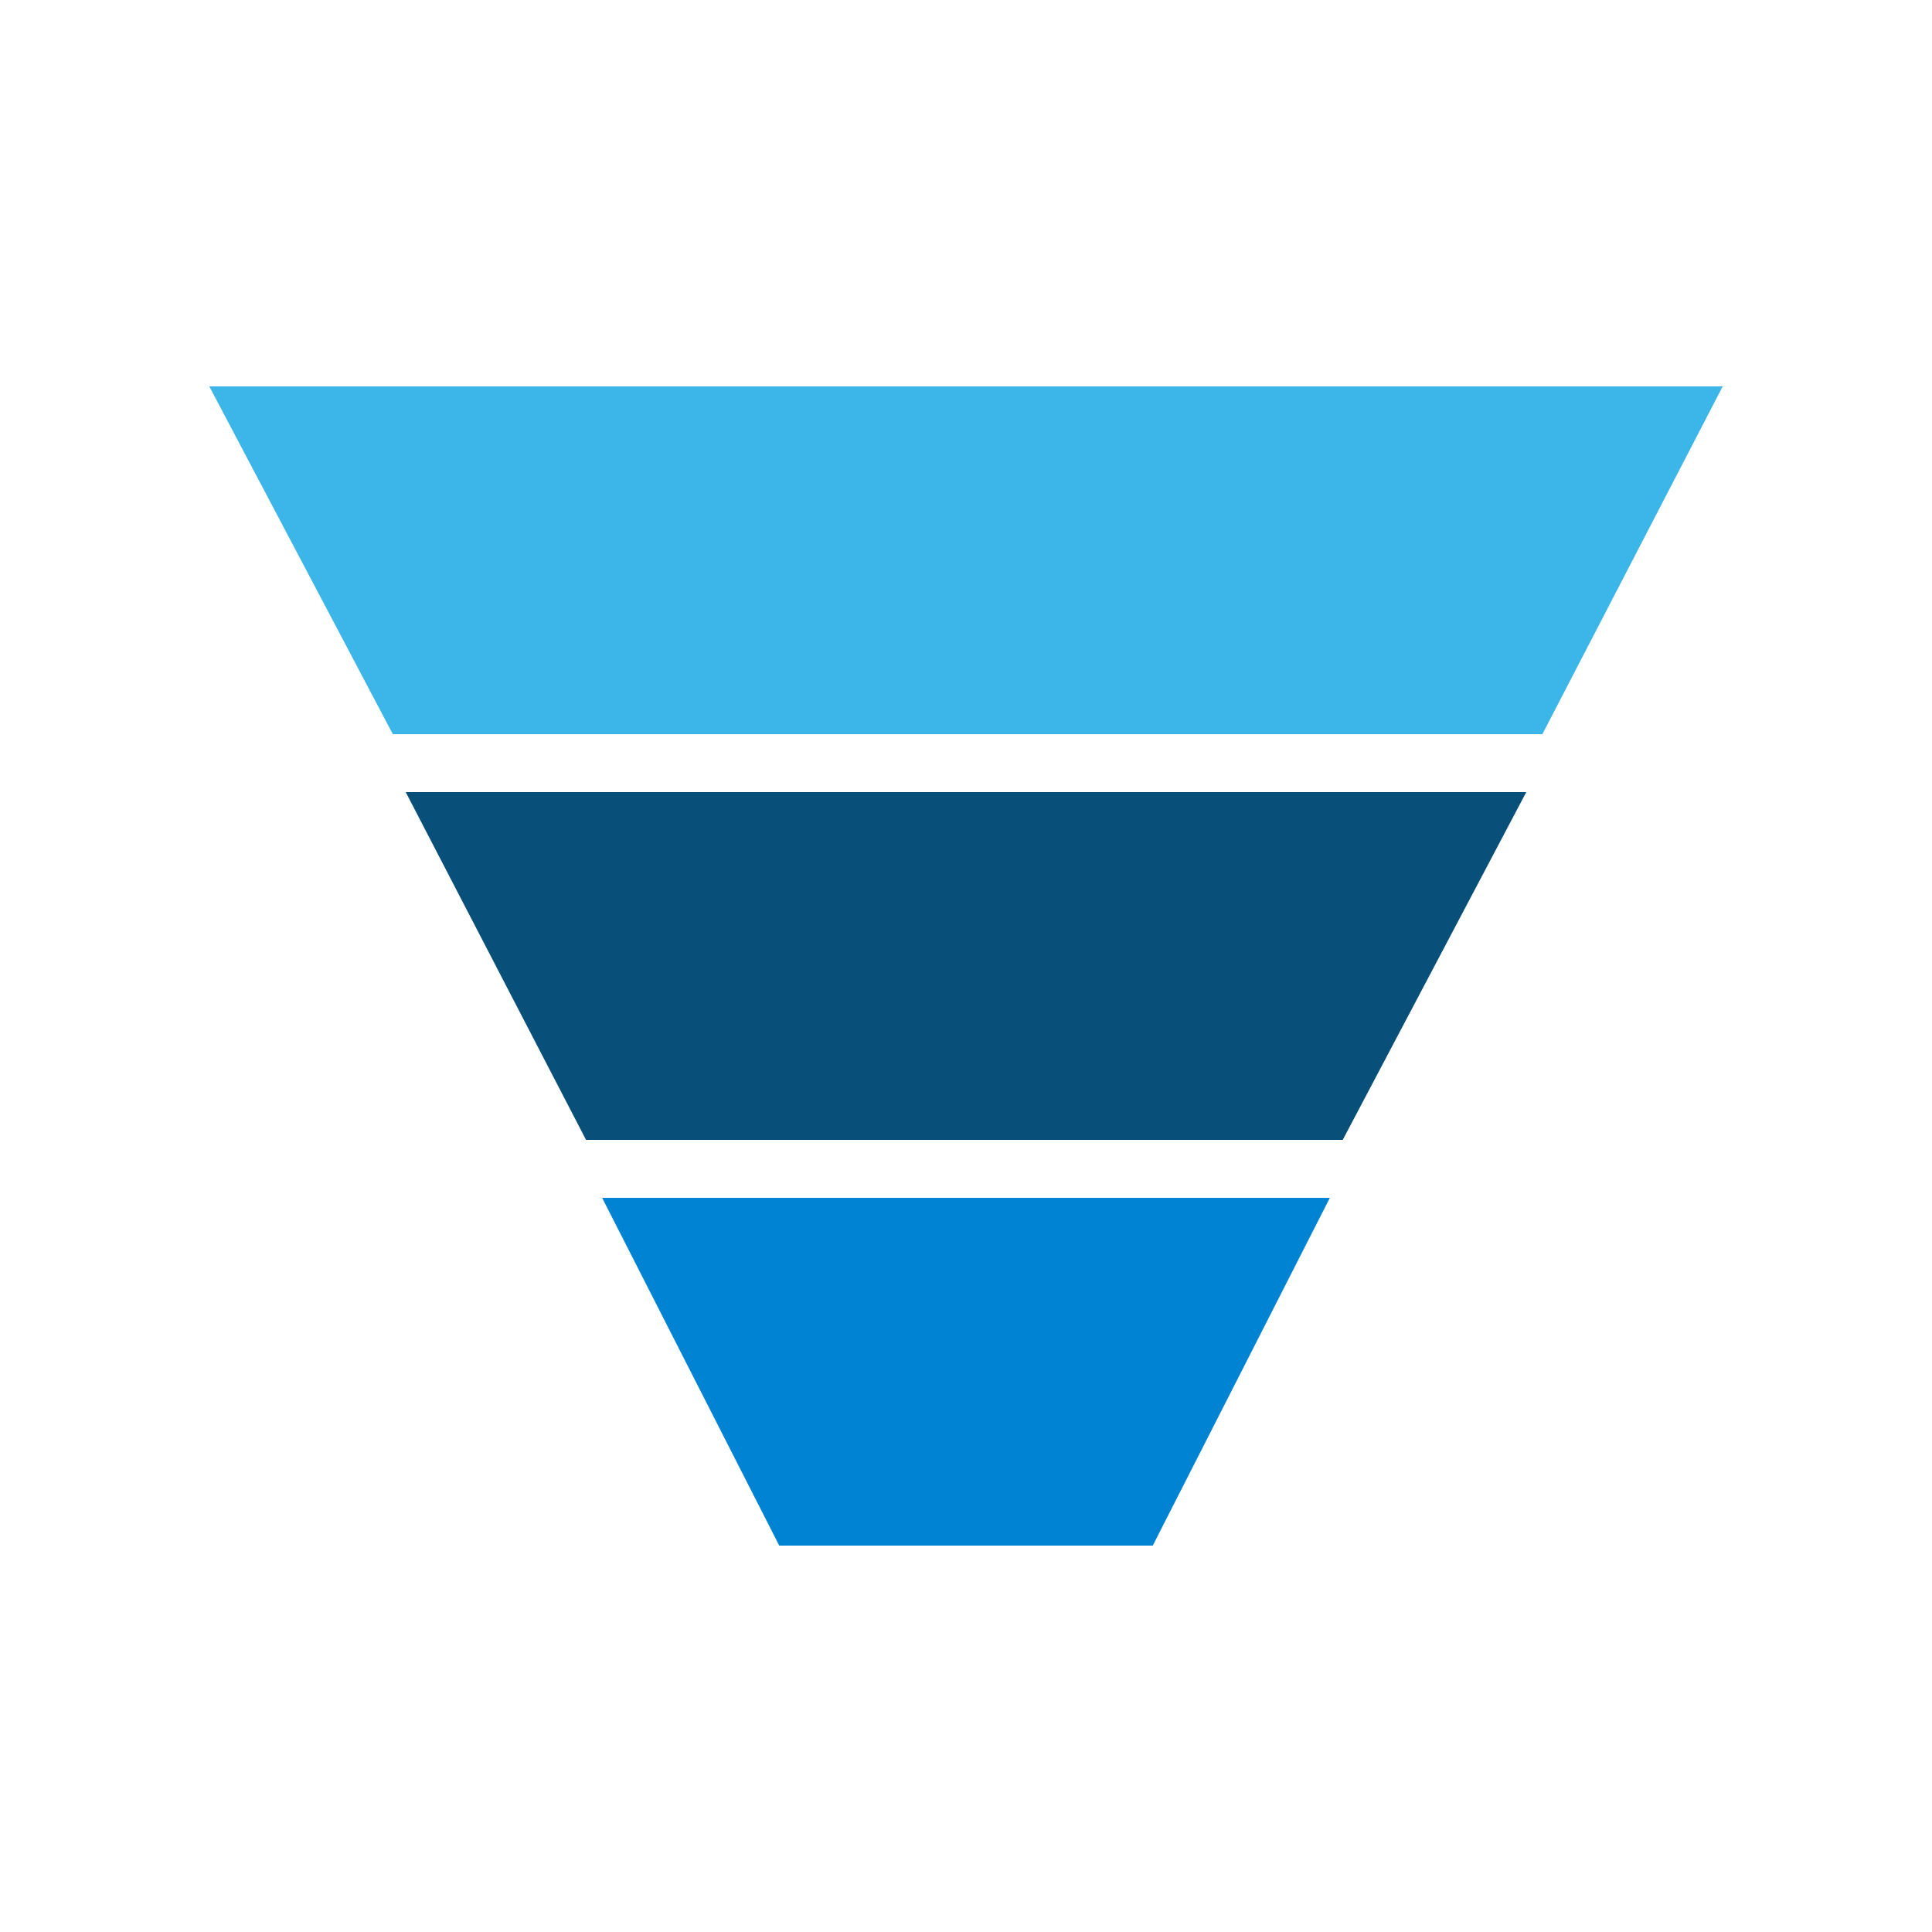 <svg id="Layer_1" data-name="Layer 1" xmlns="http://www.w3.org/2000/svg" viewBox="0 0 60 60"><title>funnelarea-01</title><polygon points="18.2 35.4 12.6 24.6 47.4 24.6 41.7 35.4 18.2 35.4" style="fill:#08507a"/><polygon points="24.2 48 18.7 37.2 41.3 37.2 35.8 48 24.2 48" style="fill:#0083d3"/><polygon points="12.2 22.8 6.5 12 53.5 12 47.9 22.8 12.2 22.8" style="fill:#3cb5e8"/></svg>